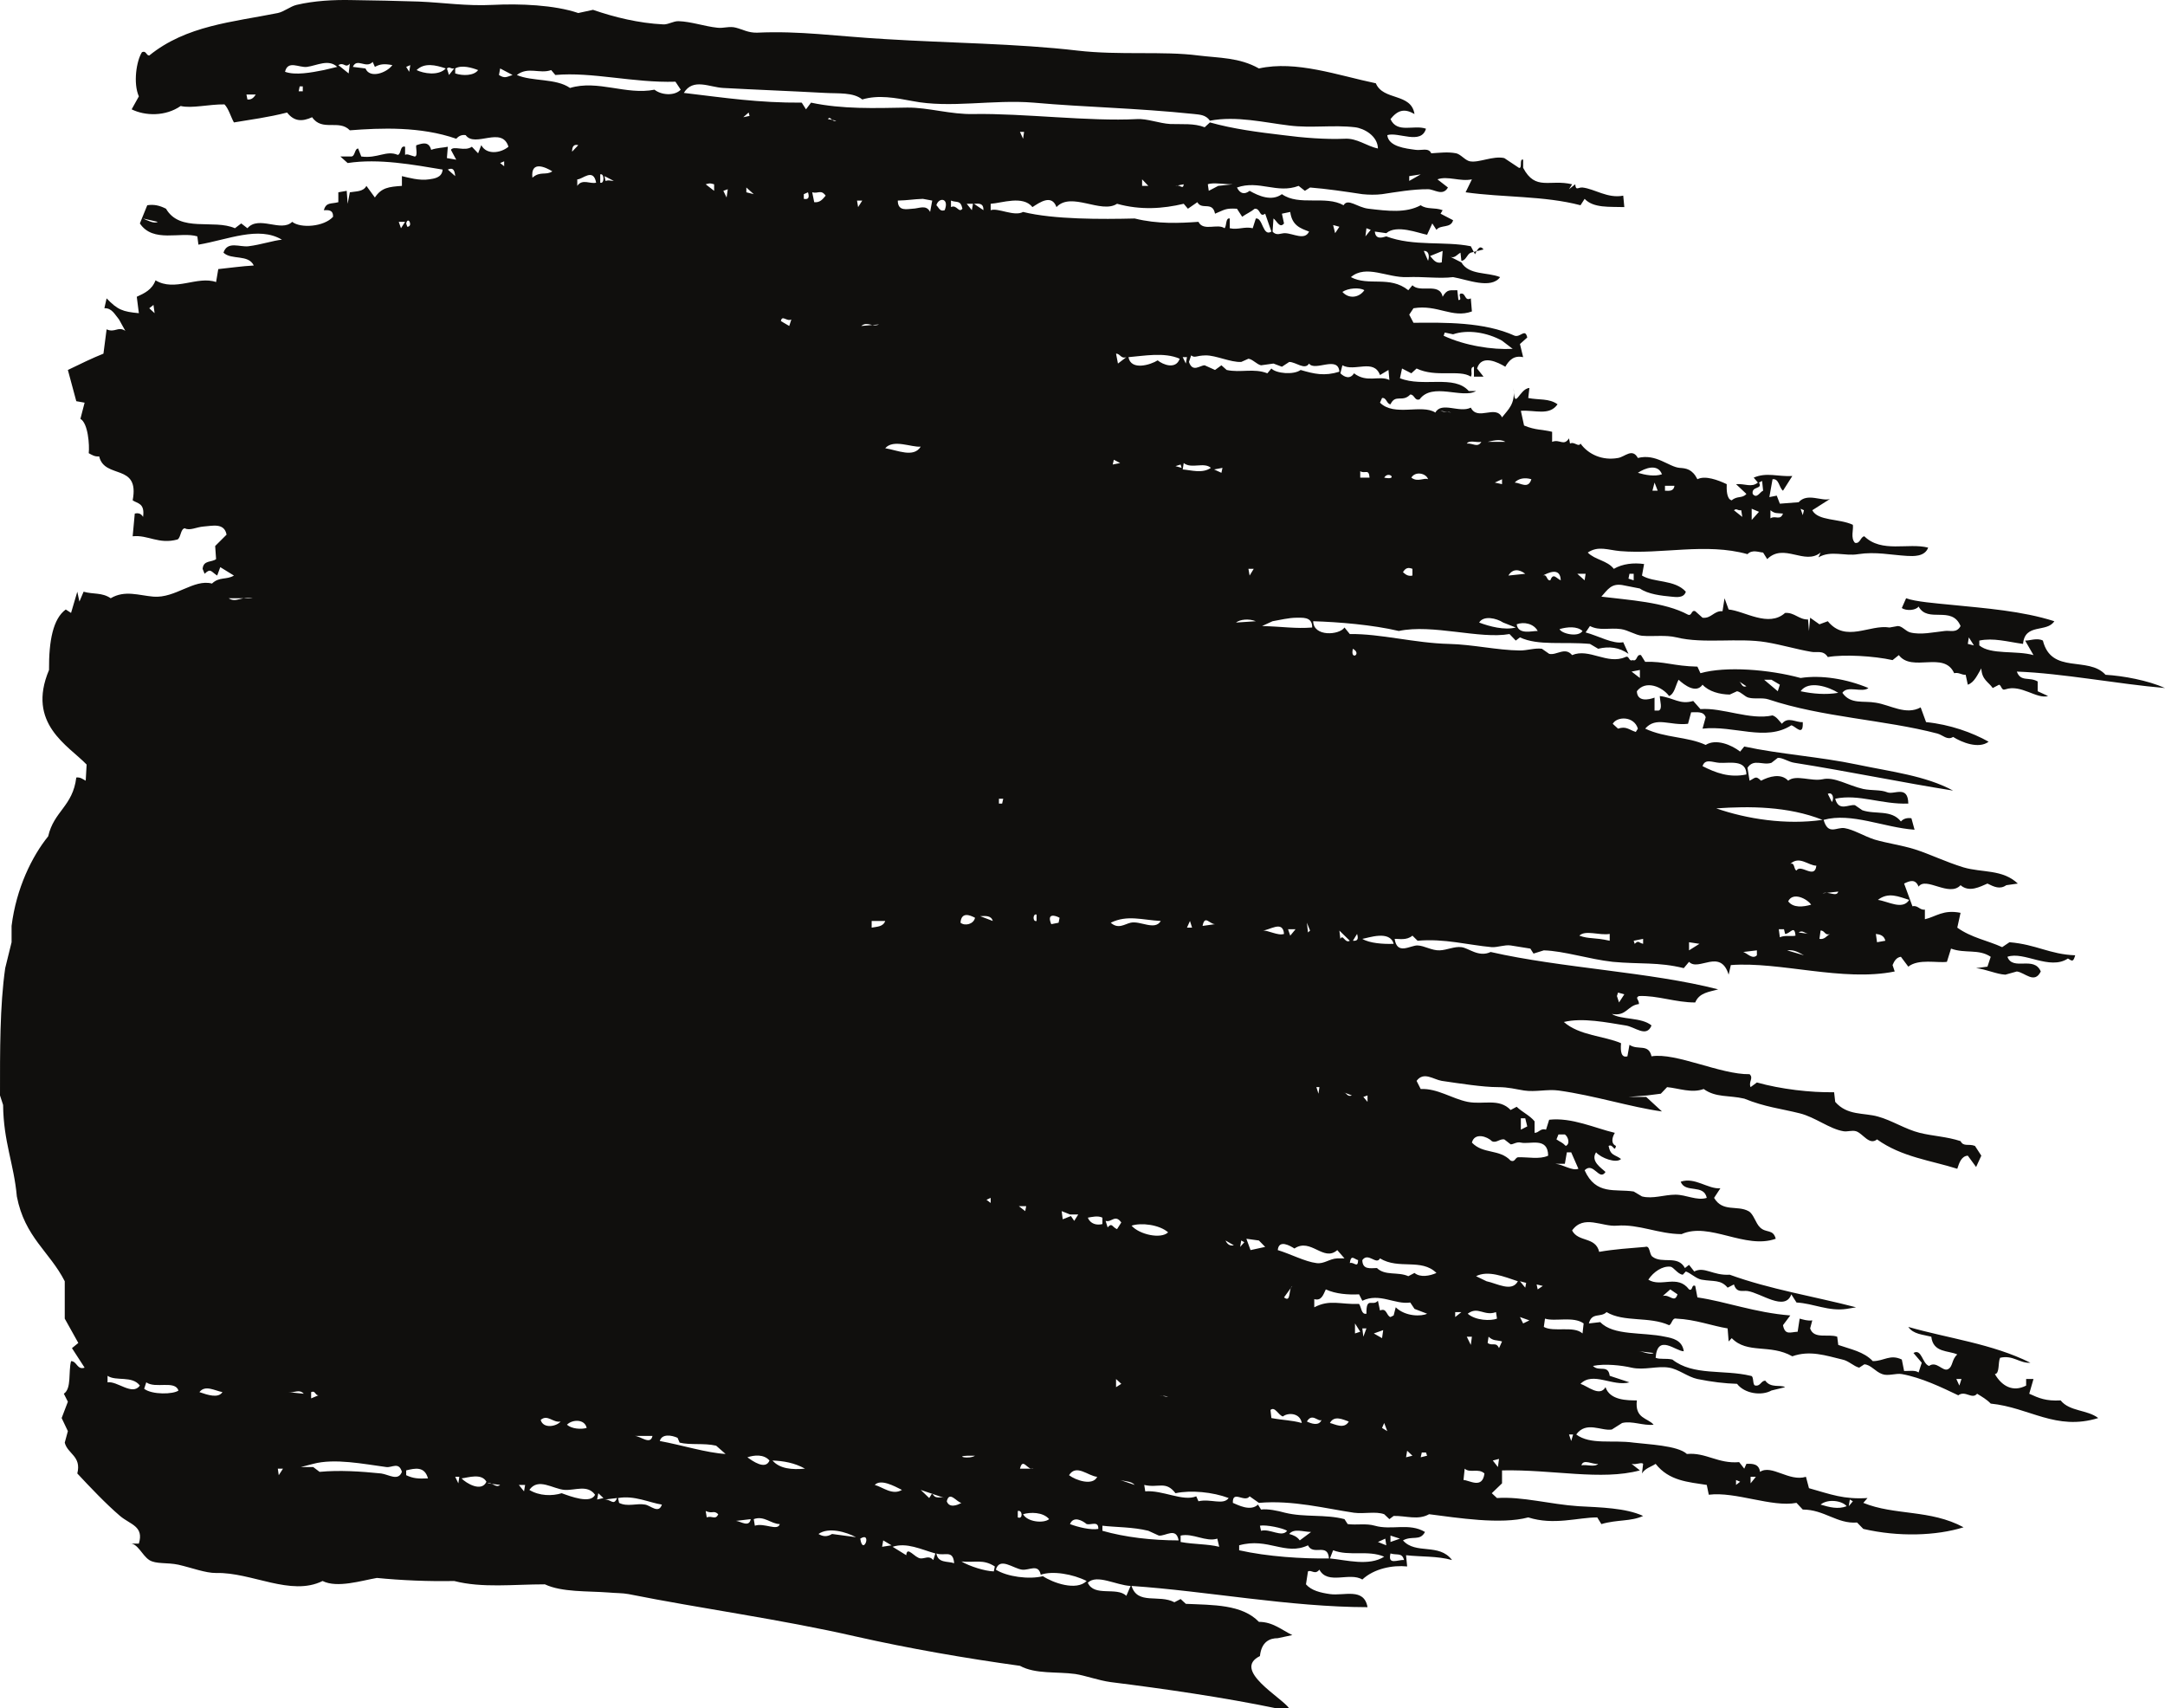 <svg viewBox="0 0 109 86" fill="none" xmlns="http://www.w3.org/2000/svg" preserveAspectRatio="none">
    <path fill-rule="evenodd" clip-rule="evenodd" d="M98.647 69.749L98.495 69.418H98.753L98.647 69.749ZM83.718 65.236L84.092 64.907L84.456 65.156C84.308 65.625 84.066 65.142 83.718 65.236ZM79.674 67.125C79.236 66.722 78.23 67.078 77.726 66.796L77.785 66.379C78.292 66.541 79.216 66.246 79.731 66.621L79.674 67.125ZM79.104 72.539L78.994 72.21H79.201L79.104 72.539ZM77.418 64.907L77.363 64.658L77.675 64.732L77.418 64.907ZM77 66.467L76.685 66.621L76.524 66.299L77 66.467ZM76.837 64.578L76.791 64.82L76.524 64.497L76.837 64.578ZM76.055 58.425C75.49 57.825 74.673 58.114 74.105 57.517C74.237 56.993 74.88 57.208 75.106 57.443C75.322 57.564 75.505 57.315 75.736 57.356L76.055 57.604C76.176 57.618 76.359 57.463 76.57 57.517C77.008 57.624 77.937 57.208 77.944 58.175C77.513 58.378 76.907 58.236 76.419 58.256C76.273 58.29 76.271 58.518 76.055 58.425ZM74.842 64.497L74.314 64.242C74.924 63.932 75.723 64.267 76.419 64.497C76.121 65.061 75.362 64.604 74.842 64.497ZM75.47 67.864C75.322 67.528 75.131 67.779 74.897 67.603L74.944 67.289C75.192 67.517 75.329 67.442 75.622 67.528L75.47 67.864ZM75.415 73.85L75.157 73.521L75.47 73.44L75.415 73.85ZM73.682 74.502L73.742 73.931C74.006 74.173 74.433 73.89 74.737 74.173C74.635 74.979 73.979 74.509 73.682 74.502ZM73.264 66.299V66.05H73.576L73.264 66.299ZM71.215 64.079L70.904 64.242C70.376 64.005 69.735 64.235 69.324 63.832C68.987 63.839 68.597 63.925 68.588 63.434C68.886 63.017 69.291 63.703 69.478 63.346C70.431 63.926 71.556 63.327 72.32 64.079C71.992 64.228 71.507 64.322 71.215 64.079ZM70.27 65.808L70.165 66.218L70.006 66.299C69.795 66.239 69.826 65.814 69.478 65.97L69.374 65.479C69.103 65.789 68.78 65.236 68.795 66.131C68.533 66.185 68.547 65.814 68.425 65.639C67.472 65.673 66.957 65.397 66.169 65.808V65.397C66.532 65.5 66.621 65.175 66.75 64.907C67.25 65.142 67.891 65.182 68.425 65.156L68.588 65.479C69.456 65.061 70.233 65.686 71.001 65.567L71.215 65.888L71.849 66.131C71.575 66.272 70.763 66.286 70.27 65.808ZM71.527 73.359L71.582 73.118H71.793L71.849 73.279L71.527 73.359ZM70.79 73.359L70.845 73.029L71.111 73.279L70.79 73.359ZM69.167 67.125L69.639 66.957L69.581 67.361L69.167 67.125ZM69.845 72.042L69.581 71.881L69.689 71.632L69.845 72.042ZM68.639 67.289L68.588 66.871H68.795L68.639 67.289ZM68.219 67.125V66.621L68.483 67.038L68.219 67.125ZM66.957 71.632C67.169 71.235 67.598 71.45 67.906 71.558C67.679 71.968 67.18 71.678 66.957 71.632ZM65.797 71.558C66.064 71.099 66.367 71.597 66.535 71.478C66.407 71.8 66.02 71.665 65.797 71.558ZM64.01 71.383L63.964 70.978C64.19 70.777 64.366 71.249 64.591 71.303C64.837 71.099 65.454 71.114 65.54 71.632C64.97 71.478 64.697 71.511 64.01 71.383ZM62.96 62.929L62.751 62.358L63.382 62.446L63.697 62.768L62.96 62.929ZM62.227 31.339C62.429 31.178 62.878 31.131 63.226 31.272L62.227 31.339ZM62.438 62.768L62.491 62.446L62.647 62.532L62.438 62.768ZM63.12 28.635L62.914 28.973L62.854 28.635H63.12ZM61.758 18.624L61.494 18.389L61.172 18.624L60.651 18.389C60.411 18.389 60.047 18.771 59.86 18.22L59.97 17.89C60.166 18.038 60.217 17.896 60.703 17.89C61.216 17.884 61.954 18.246 62.491 18.22L62.854 18.058C63.07 18.085 63.272 18.342 63.488 18.389L64.115 18.301L64.54 18.461L64.908 18.22C65.245 18.22 65.692 18.65 65.907 18.301C66.195 18.718 67.371 17.878 67.433 18.711C66.68 18.946 66.169 18.825 65.482 18.624C65.126 18.886 64.241 18.799 64.01 18.55L63.807 18.792C63.12 18.522 62.46 18.778 61.758 18.624ZM61.701 62.446L62.121 62.688C61.899 62.735 61.782 62.614 61.701 62.446ZM62.387 77.79C63.838 77.381 64.712 78.329 65.852 77.79C66.114 78.335 66.852 77.643 66.907 78.45C65.584 78.471 63.823 78.362 62.387 78.039V77.79ZM64.802 77.058C64.54 77.414 63.939 76.936 63.488 77.058L63.433 76.803C63.741 76.741 64.6 76.924 64.802 77.058ZM66.008 77.118L65.439 77.542C65.306 77.354 65.115 77.274 64.908 77.219C65.141 76.924 65.61 77.112 66.008 77.118ZM67.118 78.039C67.946 78.356 68.861 78.013 69.689 78.362C68.925 78.853 67.785 78.531 66.957 78.45L67.118 78.039ZM69.744 77.454L69.795 77.79L69.374 77.622L69.744 77.454ZM59.44 77.622V77.3C60.056 77.159 60.708 77.636 61.287 77.454L61.383 77.864C60.787 77.717 60.135 77.75 59.44 77.622ZM55.502 77.058V76.803C56.158 76.882 57.038 76.864 57.815 77.058L58.343 77.3C58.682 77.34 59.217 76.857 59.339 77.542C57.987 77.542 56.629 77.381 55.502 77.058ZM56.708 80.332C56.219 79.861 55.088 80.4 54.767 79.674C55.215 79.224 56.195 79.801 56.922 79.835L56.708 80.332ZM52.508 79.344C51.808 79.519 50.696 79.371 50.137 79.015C50.333 78.362 51 78.953 51.453 79.015C51.823 79.061 52.277 78.699 52.398 79.27C52.994 79.061 54.018 79.236 54.709 79.586C54.19 80.103 53.003 79.674 52.508 79.344ZM50.034 79.103C49.58 79.089 48.819 78.847 48.404 78.603C49.107 78.671 49.49 78.471 50.086 78.854L50.034 79.103ZM47.143 78.2C47.555 78.35 47.98 77.985 48.039 78.691C47.711 78.577 47.227 78.699 47.143 78.2ZM46.989 78.531C46.769 78.288 46.597 78.456 46.355 78.45C46.047 78.429 45.664 77.79 45.627 78.288L44.94 77.864C45.646 77.629 46.375 77.999 47.093 78.2L46.989 78.531ZM44.411 77.864L44.467 77.542L44.885 77.79L44.411 77.864ZM45.411 75.001C44.927 75.29 44.447 74.859 44.042 74.75C44.335 74.435 45.01 74.799 45.411 75.001ZM43.885 46.361H44.568C44.46 46.657 44.163 46.643 43.885 46.697V46.361ZM43.311 77.454C43.445 78.362 43.927 77.065 43.311 77.454ZM41.891 77.219C41.638 77.374 41.433 77.354 41.208 77.219C41.715 76.857 42.604 77.118 43.097 77.381L41.891 77.219ZM38.004 76.803L37.949 76.472C38.464 76.278 38.831 76.721 39.26 76.721C39.155 77.092 38.475 76.642 38.004 76.803ZM37.055 76.56L37.797 76.472C37.711 76.91 37.297 76.58 37.055 76.56ZM33.218 72.539C33.324 72.163 33.81 72.243 34.112 72.378L34.217 72.621C34.763 72.754 35.43 72.632 36.055 72.774L36.531 73.192C35.556 73.132 34.378 72.754 33.218 72.539ZM35.582 76.385L35.529 76.063C35.894 76.224 35.923 76.002 36.161 76.224C36.024 76.539 35.848 76.278 35.582 76.385ZM32.48 75.74C32.058 75.66 31.593 75.868 31.168 75.653L31.118 75.41C31.934 75.263 32.703 75.646 33.324 75.74C33.163 76.224 32.758 75.786 32.48 75.74ZM30.436 75.485L31.067 75.41C30.891 75.828 30.759 75.457 30.436 75.485ZM30.063 75.485L30.123 75.167L30.38 75.41L30.063 75.485ZM29.064 9.357V9.028C29.31 9.049 29.872 8.422 30.013 9.196C29.724 9.277 29.315 8.982 29.064 9.357ZM28.28 75.167C27.8 75.317 27.155 75.31 26.651 75.001C27.098 74.361 27.835 74.959 28.436 75.001C28.982 75.027 29.579 74.724 29.958 75.243C29.749 75.72 28.721 75.329 28.28 75.167ZM26.383 75.073L26.121 74.75H26.438L26.383 75.073ZM28.225 71.558C28.014 71.813 27.347 71.934 27.221 71.478C27.569 71.174 27.847 71.639 28.225 71.558ZM26.805 8.946C26.704 8.046 27.492 8.429 27.807 8.625C27.488 8.846 27.195 8.597 26.805 8.946ZM29.537 71.881C29.264 71.961 28.784 71.934 28.544 71.719C28.802 71.45 29.44 71.417 29.537 71.881ZM28.802 7.636C28.8 7.354 28.908 7.253 29.114 7.307L28.802 7.636ZM30.22 9.196V8.778C30.436 8.704 30.436 9.277 30.22 9.196ZM30.902 9.107C30.669 9.102 30.695 9.049 30.486 9.107L30.436 8.866L30.902 9.107ZM32.85 72.283C32.749 72.767 32.243 72.283 31.952 72.283H32.85ZM27.75 3.528L27.959 3.775C29.795 3.607 31.899 4.179 34.006 4.113L34.272 4.515C33.947 4.852 33.275 4.778 32.952 4.515C31.527 4.798 30.098 4.004 28.698 4.428C27.992 3.931 26.792 4.113 26.02 3.775C26.598 3.332 27.164 3.736 27.75 3.528ZM25.181 8.207L25.383 8.12V8.368L25.181 8.207ZM24.549 74.67L25.181 74.75C24.97 74.932 24.756 74.589 24.549 74.67ZM23.237 74.421C23.576 74.381 24.241 74.146 24.49 74.589C24.247 75.129 23.475 74.67 23.237 74.421ZM23.076 74.67L22.918 74.341H23.125L23.076 74.67ZM22.546 8.536C22.764 8.442 22.885 8.489 22.918 8.866L22.546 8.536ZM25.121 3.775L25.181 3.446L25.806 3.775C25.509 3.871 25.414 3.964 25.121 3.775ZM35.954 9.277V9.606L35.529 9.277C35.738 9.217 35.738 9.217 35.954 9.277ZM36.641 9.525L36.581 9.942L36.418 9.606L36.641 9.525ZM40.892 9.68C41.189 9.767 41.327 9.518 41.569 9.849C41.422 10.023 41.285 10.211 40.993 10.178L40.892 9.68ZM40.469 10.01V9.774L40.68 9.68C40.762 9.949 40.7 10.056 40.469 10.01ZM39.315 16.163C39.377 15.832 39.604 16.202 39.841 16.081L39.736 16.41L39.315 16.163ZM40.528 73.931C39.877 73.992 39.252 73.938 38.893 73.521C39.439 73.542 39.998 73.635 40.528 73.931ZM38.741 73.521C38.538 74.018 37.883 73.542 37.629 73.359C37.968 73.246 38.453 73.192 38.741 73.521ZM37.422 5.901L37.691 5.665L37.737 5.835L37.422 5.901ZM37.576 9.439L37.949 9.774L37.576 9.68V9.439ZM41.684 5.995C41.805 5.8 41.875 6.17 42.102 6.075L41.684 5.995ZM43.203 10.425L43.148 10.097H43.412L43.203 10.425ZM44.255 16.331C43.932 16.492 43.674 16.155 43.359 16.41L44.255 16.331ZM36.418 4.428C38.004 4.515 39.798 4.582 41.528 4.677C42.219 4.717 42.956 4.636 43.412 5.007C44.224 4.764 45.078 4.925 45.939 5.087C47.832 5.463 49.983 4.999 52.035 5.167C54.714 5.404 57.144 5.431 60.127 5.74C60.384 5.774 60.701 5.767 60.915 6.075C62.253 5.821 63.662 6.17 64.908 6.318C66.008 6.459 67.144 6.278 68.219 6.406C68.668 6.459 69.361 6.835 69.374 7.475C68.791 7.354 68.326 6.943 67.69 6.984C66.755 7.025 65.61 6.937 64.591 6.802C63.336 6.654 62.09 6.492 60.915 6.163L60.651 6.406C60.111 6.197 59.532 6.264 58.92 6.243C58.359 6.21 57.743 5.961 57.234 5.995C54.857 6.122 51.515 5.7 49.036 5.74C47.878 5.774 46.734 5.404 45.673 5.416C44.042 5.443 42.421 5.504 40.832 5.167L40.579 5.504L40.365 5.167C38.191 5.181 36.515 4.925 34.428 4.677C34.893 3.911 35.723 4.395 36.418 4.428ZM60.809 9.277C61.056 9.169 61.733 9.29 62.07 9.277L61.333 9.357L60.857 9.606L60.809 9.277ZM59.182 9.357L59.596 9.277C59.565 9.579 59.394 9.257 59.182 9.357ZM57.501 9.357V9.028L57.815 9.357H57.501ZM51.352 6.64H51.559L51.508 6.984L51.352 6.64ZM49.349 46.119C49.622 46.106 49.904 46.079 49.983 46.361L49.349 46.119ZM49.666 60.396L49.877 60.3V60.556L49.666 60.396ZM49.036 10.258C49.279 10.245 49.519 10.211 49.514 10.581L49.036 10.258ZM48.671 10.258H48.986L48.929 10.581L48.671 10.258ZM48.358 46.449C48.398 45.89 48.827 46.059 49.089 46.2C49.021 46.522 48.585 46.631 48.358 46.449ZM48.404 75.653C48.187 75.781 47.788 75.921 47.667 75.572C47.799 75.021 48.171 75.625 48.404 75.653ZM47.878 10.425V10.097C48.176 10.218 48.358 10.05 48.455 10.507C48.264 10.743 48.171 10.278 47.878 10.425ZM47.143 10.332C47.258 9.922 47.808 9.956 47.562 10.581C47.315 10.669 47.269 10.446 47.143 10.332ZM46.782 75.41L46.934 75.167C47.093 75.504 47.313 75.31 47.562 75.41L46.355 75.001L46.782 75.41ZM45.2 10.097C45.743 10.083 45.955 10.029 46.461 10.01L46.934 10.097L46.828 10.669C46.628 10.278 46.274 10.5 45.939 10.507C45.704 10.513 45.2 10.669 45.2 10.097ZM44.568 22.564C44.975 22.086 45.9 22.531 46.355 22.483C46.001 23.061 45.193 22.664 44.568 22.564ZM48.722 73.279H49.089C48.783 73.474 48.039 73.299 48.722 73.279ZM50.293 40.451V40.207H50.509L50.454 40.451H50.293ZM52.187 46.361C51.98 46.422 51.993 45.971 52.187 46.039V46.361ZM52.82 76.472C52.539 76.7 51.72 76.615 51.508 76.224C51.856 76.117 52.508 76.103 52.82 76.472ZM51.297 60.718H51.665L51.616 60.967L51.297 60.718ZM51.242 76.385V76.063C51.484 75.989 51.513 76.499 51.242 76.385ZM51.352 73.931C51.5 73.333 51.727 74.039 52.035 73.931H51.352ZM54.767 61.296C54.962 61.263 55.279 61.182 55.502 61.296V61.618C55.209 61.692 54.896 61.611 54.767 61.296ZM54.709 76.721C54.923 76.782 55.315 76.539 55.295 76.964C54.923 77.032 54.271 76.876 53.87 76.721C54.042 76.298 54.491 76.539 54.709 76.721ZM55.24 74.341C55.022 74.811 54.163 74.522 53.822 74.26C54.19 73.675 54.786 74.307 55.24 74.341ZM53.503 61.377L53.452 60.967L53.87 61.135H54.286L54.084 61.457L53.917 61.215L53.503 61.377ZM52.928 46.522C52.686 45.958 53.116 46.072 53.346 46.2L53.296 46.449L52.928 46.522ZM59.702 18.301L59.545 17.979H59.759L59.702 18.301ZM59.545 23.632L59.596 23.31C59.986 23.619 60.617 23.242 60.965 23.552C60.529 23.849 59.986 23.666 59.545 23.632ZM61.172 46.522L60.545 46.61C60.657 46.032 60.888 46.516 61.172 46.522ZM61.494 23.801L61.126 23.632L61.547 23.552L61.494 23.801ZM59.759 46.697L59.911 46.361L60.017 46.697H59.759ZM59.182 75.167C59.955 75.001 61.064 75.108 61.859 75.41C61.586 75.786 60.954 75.431 60.338 75.572L60.228 75.324C59.552 75.599 58.535 75 57.659 75.073L57.608 74.75C58.328 74.921 58.687 74.522 59.182 75.167ZM58.81 70.327L58.39 70.239C58.617 70.307 58.603 70.225 58.81 70.327ZM57.128 74.75L56.395 74.502C56.644 74.577 56.961 74.556 57.128 74.75ZM56.189 69.418L56.453 69.661L56.189 69.829V69.418ZM56.453 61.538L56.239 61.874C55.992 61.773 55.992 61.524 55.766 61.786L55.663 61.457C55.957 61.557 56.142 61.101 56.453 61.538ZM58.284 18.14C57.925 18.368 56.937 18.671 56.814 17.979C57.586 17.917 58.617 17.715 59.394 18.058C59.202 18.617 58.55 18.36 58.284 18.14ZM59.182 23.464L59.44 23.384L59.49 23.552L59.182 23.464ZM58.441 46.361C58.143 46.865 57.41 46.335 56.922 46.449C56.624 46.516 56.301 46.792 55.922 46.449C56.754 46.039 57.52 46.314 58.441 46.361ZM56.189 17.803C56.395 17.796 56.435 18.078 56.708 17.979L56.285 18.301L56.189 17.803ZM56.395 23.31L56.021 23.384L56.078 23.142L56.395 23.31ZM56.97 61.699C57.45 61.538 58.37 61.645 58.81 62.035C58.452 62.386 57.364 62.149 56.97 61.699ZM62.539 10.911C62.746 10.764 62.975 10.669 63.171 10.507C63.475 10.486 63.398 10.972 63.697 10.757L64.01 11.657C63.569 11.939 63.581 10.937 63.226 10.999L63.07 11.489C62.667 11.389 62.332 11.583 61.914 11.489V10.999C61.692 10.951 61.769 11.375 61.65 11.489C61.304 11.233 60.58 11.664 60.338 11.167C59.396 11.233 58.284 11.287 57.128 10.999C55.497 11.039 53.049 11.053 51.508 10.669C51.059 10.917 50.243 10.446 49.877 10.581V10.258C50.434 10.225 51.5 9.821 51.98 10.425C52.336 10.197 52.948 9.754 53.19 10.425C53.932 9.626 55.442 10.782 56.239 10.258C57.426 10.588 58.55 10.507 59.596 10.258L59.807 10.507L60.283 10.178C60.501 10.596 61.047 10.11 61.172 10.757C61.657 10.56 61.681 10.473 62.277 10.507L62.539 10.911ZM64.115 10.999C64.276 11.1 64.428 11.522 64.646 11.247L64.54 10.757L64.959 10.669C65.049 11.361 65.482 11.496 65.907 11.657C65.689 12.121 65.119 11.751 64.697 11.738C64.49 11.731 64.267 11.892 64.069 11.657L64.115 10.999ZM67.433 11.415L67.219 11.738L67.118 11.328L67.433 11.415ZM67.585 18.389C68.199 18.731 69.167 18.038 69.478 18.879L69.905 18.624L69.951 19.128C69.431 18.879 68.824 19.296 68.17 18.792C67.983 19.093 67.704 19.007 67.483 18.792L67.585 18.389ZM68.69 14.61C68.425 14.992 67.91 15.06 67.585 14.695C67.877 14.496 68.461 14.46 68.69 14.61ZM68.483 24.043V23.72C68.719 23.869 68.921 23.572 68.952 24.043H68.483ZM64.646 47.013C64.331 47.121 63.847 46.811 63.541 46.845C63.902 46.852 64.591 46.288 64.646 47.013ZM65.225 46.778L64.959 47.1L64.849 46.778H65.225ZM65.958 46.845L65.852 46.939L65.797 46.449L65.958 46.845ZM63.541 31.514L64.069 31.272C64.428 31.211 64.892 31.096 65.271 31.096C65.493 31.111 66.083 30.997 66.064 31.588C65.225 31.656 64.6 31.542 63.541 31.514ZM65.064 64.732C64.849 64.879 65.022 65.606 64.646 65.31L65.064 64.732ZM67.327 62.929L67.69 63.346H67.327C66.937 63.36 66.656 63.642 66.275 63.582C65.712 63.514 64.943 63.111 64.331 62.929C64.382 62.372 64.959 62.715 65.17 62.849C65.997 62.292 66.633 63.542 67.327 62.929ZM66.427 54.725L66.38 55.056L66.275 54.725H66.427ZM67.433 46.845L67.957 47.356C67.71 47.505 67.62 46.999 67.483 47.262L67.433 46.845ZM68.062 55.143L67.644 54.982C67.8 55.003 67.827 55.238 68.062 55.143ZM68.377 63.434C68.362 63.871 68.17 63.507 67.957 63.582C68.023 63.132 68.164 63.374 68.377 63.434ZM68.324 47.013C68.406 47.282 68.342 47.377 68.113 47.356L68.324 47.013ZM68.113 32.658C67.963 33.276 68.588 32.925 68.113 32.658ZM68.85 55.143V55.467L68.639 55.218L68.85 55.143ZM70.165 47.511C69.663 47.532 68.952 47.485 68.588 47.262C68.89 47.214 69.977 46.811 70.165 47.511ZM73.894 66.131C74.415 65.735 74.717 66.272 75.318 66.05L75.368 66.379C75.056 66.5 74.292 66.481 73.894 66.131ZM73.847 67.289H74.105L74.05 67.703L73.847 67.289ZM76.57 56.294H76.791L76.892 56.703L76.57 56.865V56.294ZM78.785 58.585L78.886 58.007H79.104L79.467 58.835C79.15 58.956 78.701 58.62 78.312 58.585H78.785ZM78.463 57.107H78.785C78.952 57.221 79.065 57.584 78.831 57.685C78.628 57.483 78.596 57.517 78.362 57.356L78.463 57.107ZM83.254 68.108C83.097 68.215 82.743 68.047 82.516 68.021L83.254 68.108ZM80.462 73.689C80.29 73.871 79.888 73.71 79.619 73.763C79.714 73.414 80.189 73.736 80.462 73.689ZM87.403 74.502L87.61 74.589L87.403 74.75V74.502ZM88.136 74.341H88.403L88.136 74.67V74.341ZM92.972 75.821C92.543 75.989 92.109 75.874 91.66 75.74C92.028 75.431 92.754 75.545 92.972 75.821ZM93.133 75.485L93.285 75.572L93.078 75.821L93.133 75.485ZM70.006 78.2C70.341 78.303 70.587 78.14 70.688 78.531C70.371 78.503 69.856 78.812 70.006 78.2ZM70.006 77.3L70.482 77.454L70.006 77.622V77.3ZM20.45 74.26V74.018C20.89 73.911 21.375 73.796 21.547 74.421C21.051 74.442 20.809 74.428 20.45 74.26ZM20.188 11.489L20.076 11.167H20.395L20.188 11.489ZM19.189 74.173C18.134 74.065 17.078 73.999 16.089 74.092L15.77 73.85H15.145L15.77 73.689C16.847 73.4 18.3 73.696 19.451 73.85C19.733 73.89 20.083 73.568 20.235 74.092C20.047 74.577 19.581 74.227 19.189 74.173ZM14.509 70.078C14.857 70.125 15.059 69.91 15.295 70.159L14.509 70.078ZM14.034 74.26L13.987 73.931H14.247L14.034 74.26ZM15.665 70.078C15.883 69.978 15.863 70.246 16.032 70.239L15.665 70.393V70.078ZM20.505 11.415L20.45 11.247C20.552 10.842 20.809 11.415 20.505 11.415ZM11.511 30.115C11.887 30.364 12.165 30.001 12.722 30.115H11.511ZM10.04 70.078C10.329 69.7 10.809 70.004 11.2 70.078C10.989 70.4 10.465 70.225 10.04 70.078ZM7.258 69.91L7.364 69.586C7.83 69.917 8.803 69.467 8.986 69.997C8.733 70.192 7.656 70.219 7.258 69.91ZM5.415 69.586V69.257C5.844 69.547 6.652 69.232 7.042 69.749C6.663 70.279 5.906 69.506 5.415 69.586ZM7.515 15.517L7.727 15.349L7.784 15.765L7.515 15.517ZM7.203 10.999L7.94 11.167C7.773 11.281 7.41 11.093 7.203 10.999ZM22.918 3.696V3.446C23.246 3.252 23.776 3.414 24.071 3.528C23.869 3.81 23.312 3.83 22.918 3.696ZM22.605 3.775L22.5 3.446C22.66 3.332 22.651 3.474 22.867 3.446L22.605 3.775ZM20.974 3.528C21.368 3.143 21.925 3.271 22.445 3.446C22.07 3.837 21.313 3.696 20.974 3.528ZM20.602 3.614L20.45 3.367L20.657 3.278L20.602 3.614ZM18.401 3.446L17.765 3.367C17.972 2.888 18.427 3.481 18.764 3.117L18.874 3.367C19.143 3.217 19.361 3.204 19.755 3.278C19.462 3.675 18.616 3.971 18.401 3.446ZM17.553 3.696L17.034 3.278C17.335 3.103 17.377 3.461 17.613 3.204L17.553 3.696ZM16.301 3.528C15.665 3.654 14.872 3.803 14.35 3.614C14.493 3.009 15.059 3.42 15.458 3.367C15.962 3.298 16.543 2.956 16.977 3.367L16.301 3.528ZM15.244 4.596H15.037L15.088 4.347H15.244V4.596ZM12.457 5.007L12.407 4.757H12.878C12.781 4.906 12.666 5.033 12.457 5.007ZM70.95 8.866L71.527 8.778L70.95 9.107V8.866ZM68.795 11.489L69.011 11.57L68.745 11.899L68.795 11.489ZM71.899 13.129L71.683 12.631C71.921 12.611 71.985 12.867 71.899 13.129ZM72.632 12.631L72.586 13.21C72.278 13.285 72.157 13.056 72.001 12.888L72.632 12.631ZM72.738 16.74L73.158 16.828C73.885 16.578 74.862 16.728 75.622 17.15L76.157 17.561C75.131 17.614 73.768 17.406 72.683 16.902L72.738 16.74ZM69.689 24.043C70.407 24.198 69.925 23.666 69.689 24.043ZM71.111 28.635V28.973C70.884 29.025 70.759 28.911 70.634 28.803C70.763 28.589 70.891 28.549 71.111 28.635ZM71.899 24.124C71.699 24.029 71.371 24.292 71.056 24.043C71.263 23.699 71.809 23.828 71.899 24.124ZM73.055 20.768L72.527 20.681C72.758 20.782 72.883 20.695 73.055 20.768ZM74.58 22.242C74.398 22.557 74.142 22.296 73.847 22.329C73.986 22.133 74.349 22.296 74.58 22.242ZM75.787 22.242H74.897C75.085 22.208 75.505 22.067 75.787 22.242ZM76.791 28.884L75.943 28.973C76.157 28.609 76.498 28.656 76.791 28.884ZM77.099 24.124C76.942 24.642 76.559 24.306 76.262 24.292C76.443 24.083 76.771 24.024 77.099 24.124ZM76.359 31.427C76.722 31.286 77.222 31.393 77.418 31.763C77.156 31.749 76.438 31.978 76.359 31.427ZM78.578 29.213C78.343 29.107 78.206 28.817 78.05 29.213C77.851 29.242 77.909 28.879 77.675 28.973C77.918 28.85 78.558 28.514 78.578 29.213ZM79.674 31.763C79.467 32.099 78.604 31.897 78.518 31.668C78.917 31.554 79.397 31.514 79.674 31.763ZM79.83 28.884L79.78 29.213L79.412 28.884H79.83ZM75.258 24.292L75.622 24.124V24.372L75.258 24.292ZM74.47 31.339C74.69 30.969 75.338 31.117 75.681 31.339L76.313 31.588C75.747 31.736 74.99 31.535 74.47 31.339ZM83.674 23.875C83.293 24.002 82.835 23.91 82.461 23.801C82.816 23.565 83.46 23.317 83.674 23.875ZM83.826 24.453H84.303C84.268 24.729 84.05 24.715 83.826 24.702V24.453ZM83.194 24.702L83.3 24.292L83.46 24.702H83.194ZM87.665 25.685L87.718 26.021L87.297 25.685C87.458 25.571 87.445 25.711 87.665 25.685ZM88.191 25.61L88.559 25.764L88.191 26.175V25.61ZM88.559 24.292L88.717 24.211L88.766 24.702C88.605 24.756 88.453 25.132 88.242 24.863C88.167 24.453 88.766 24.649 88.559 24.292ZM89.135 25.685C89.373 25.872 89.453 25.818 89.767 25.853C89.624 26.229 89.373 25.926 89.135 26.094V25.685ZM90.654 25.61L90.822 25.685L90.762 25.933L90.654 25.61ZM82.038 28.884H82.25V29.213L81.988 29.128L82.038 28.884ZM99.123 32.085L99.38 32.489L99.072 32.414L99.123 32.085ZM81.043 47.013V47.356C80.236 47.175 80.028 47.282 79.513 47.1C79.826 46.798 80.513 47.1 81.043 47.013ZM82.461 36.679L82.356 36.846C82.001 36.732 81.882 36.543 81.462 36.679L81.195 36.435C81.418 36.046 82.274 36.046 82.461 36.679ZM82.562 33.726V34.129L82.144 33.807L82.562 33.726ZM82.725 47.262V47.511C82.466 47.45 82.518 47.317 82.3 47.511L82.25 47.356L82.725 47.262ZM87.925 34.546C87.698 34.635 87.682 34.378 87.561 34.304L87.925 34.546ZM89.186 34.217L89.609 34.467L89.505 34.796L88.818 34.217H89.186ZM92.55 34.876C91.918 34.984 91.255 34.924 90.654 34.796C91.055 34.224 92.085 34.581 92.55 34.876ZM85.037 47.431L85.56 47.511L85.037 47.84V47.431ZM86.56 38.399C87.06 38.432 87.923 38.21 87.925 38.985C87.079 39.167 86.379 38.904 85.717 38.567C85.845 38.17 86.216 38.378 86.56 38.399ZM91.759 41.271C89.932 41.539 87.929 41.224 86.408 40.693C88.061 40.578 90.009 40.579 91.759 41.271ZM92.55 44.882C92.468 45.178 92.059 44.849 91.759 44.968L92.55 44.882ZM91.603 47.262L91.66 46.845C91.871 46.825 91.871 47.121 92.133 47.013C91.962 47.108 91.863 47.309 91.603 47.262ZM90.448 43.82C90.298 43.778 90.373 43.389 90.135 43.489C90.59 43.06 91.037 43.57 91.447 43.578C91.368 44.29 90.665 43.464 90.448 43.82ZM90.029 45.372C90.26 44.882 90.978 45.238 91.185 45.541C90.786 45.656 90.282 45.714 90.029 45.372ZM90.555 46.939C90.762 46.798 90.868 47 91.075 47.013L90.555 46.939ZM89.974 47.84C90.337 47.794 90.568 47.955 90.822 48.089L89.974 47.84ZM89.556 46.778H89.818L89.873 47.013C90.126 47.013 90.349 46.529 90.397 47.1C90.201 47.154 89.882 47.061 89.609 47.181L89.556 46.778ZM88.453 48.089C88.233 48.311 87.969 47.989 87.768 47.922L88.453 47.84V48.089ZM92.231 40.376L92.023 39.961C92.255 39.852 92.36 40.167 92.231 40.376ZM94.921 47.356L94.502 47.431L94.443 47.013C94.654 47.04 94.854 47.087 94.921 47.356ZM96.122 45.3C95.786 45.829 95.061 45.372 94.546 45.3C95.079 44.882 95.607 45.143 96.122 45.3ZM81.462 49.965L81.779 50.053L81.512 50.463L81.407 50.14L81.462 49.965ZM102.165 70.159L102.379 69.418H102.009V69.749C101.337 70.099 100.778 69.767 100.435 69.17C100.686 69.149 100.584 68.585 100.697 68.35C101.348 68.196 101.681 68.639 102.222 68.599C100.287 67.636 98.082 67.374 96.076 66.796C96.329 67.167 96.814 67.179 97.234 67.289C97.329 68.108 98.097 67.974 98.542 68.182C98.242 68.45 98.339 68.793 98.066 68.928C97.804 69.049 97.496 68.492 97.122 68.76C96.778 68.653 96.75 67.864 96.336 68.108L96.754 68.599L96.594 69.089C96.42 68.961 96.122 69.021 95.865 69.015L95.75 68.438C95.158 68.154 94.854 68.518 94.289 68.518C93.831 68.034 93.164 67.92 92.55 67.703L92.497 67.289C92.059 67.125 91.321 67.435 91.134 66.871L91.242 66.467C90.989 66.5 90.802 66.427 90.606 66.379L90.505 67.038C90.13 67.059 89.869 67.227 89.767 66.709L90.135 66.218C88.347 66.078 86.894 65.518 85.459 65.31L85.349 64.732C85.142 64.632 85.243 65.014 85.037 64.907C84.451 64.135 83.628 64.82 82.987 64.417C83.254 64.013 83.703 63.723 84.092 63.764C84.257 63.77 84.456 64.14 84.722 64.168L84.876 64.005C85.118 64.085 85.395 64.369 85.668 64.417C86.287 64.524 86.63 64.403 86.98 64.82L87.297 64.658C87.438 65.102 87.733 64.954 87.98 64.988C88.662 65.088 89.873 66.037 90.186 65.156L90.448 65.567C91.312 65.614 92.059 66.024 92.972 65.888L93.446 65.808C91.321 65.256 89.12 64.907 87.086 64.168C86.236 64.22 85.818 63.736 85.299 64.005L85.037 63.671L84.83 63.832C84.471 63.158 83.689 63.642 83.194 63.26C83.023 63.138 83.088 62.681 82.829 62.768C82.032 62.836 81.275 62.883 80.513 63.017C80.33 62.238 79.463 62.547 79.15 61.941C79.731 61.121 80.665 61.768 81.407 61.699C82.516 61.611 83.507 62.124 84.662 62.124C86.067 61.497 87.863 62.91 89.402 62.358C89.268 61.853 88.924 62.089 88.611 61.786C88.383 61.571 88.292 61.107 88.03 60.967C87.465 60.657 86.732 61.034 86.298 60.3L86.615 59.817C85.99 59.87 85.334 59.239 84.616 59.486C84.845 60.085 85.778 59.581 85.93 60.3C85.424 60.456 84.896 60.139 84.354 60.139C83.784 60.139 83.21 60.367 82.668 60.227L82.25 59.979C81.31 59.836 80.35 60.179 79.78 58.91C80.229 58.458 80.513 59.481 80.832 58.996C80.634 58.801 80.06 58.458 80.356 58.007C80.608 58.296 81.371 58.579 81.614 58.343C81.301 58.103 81.088 58.197 80.986 57.685C81.215 57.557 81.279 58.048 81.36 57.685C81.088 57.564 81.164 57.254 81.301 57.026C80.302 56.791 79.135 56.239 77.995 56.367L77.838 56.865C77.55 56.778 77.488 57.026 77.261 57.026V56.447C77.008 56.138 76.645 55.99 76.359 55.714L76.055 55.876C75.47 55.264 74.69 55.621 73.894 55.467C73.092 55.304 72.37 54.781 71.527 54.82L71.32 54.41C71.679 53.926 72.157 54.336 72.586 54.41C73.51 54.545 74.657 54.725 75.415 54.725C75.958 54.725 76.297 54.828 76.731 54.895C77.297 54.982 77.907 54.82 78.463 54.895C80.302 55.15 82.072 55.728 83.674 55.95L82.879 55.218H81.988L82.932 55.143L83.617 55.056L83.932 54.725C84.517 54.781 85.173 55.043 85.774 54.82C86.388 55.264 87.051 55.124 87.817 55.304C88.858 55.728 89.675 55.809 90.606 56.043C91.398 56.239 92.109 56.832 92.816 56.946C93.019 56.979 93.241 56.885 93.446 56.946C93.789 57.053 94.113 57.678 94.502 57.356C95.733 58.244 97.223 58.417 98.542 58.835C98.647 58.506 98.762 58.197 99.072 58.175L99.49 58.746L99.752 58.175L99.433 57.685C99.107 57.557 98.863 57.745 98.707 57.443C98.011 57.214 97.329 57.194 96.649 57.026C95.935 56.85 95.24 56.393 94.546 56.206C93.831 56.003 93.007 56.171 92.396 55.467L92.341 54.982C91.15 55.003 89.659 54.828 88.453 54.491L88.136 54.725C88.02 54.45 88.301 54.275 88.085 54.074C86.63 54.1 84.374 52.971 83.148 53.174C82.996 52.514 82.466 52.891 82.038 52.595L81.935 53.174C81.633 53.261 81.574 52.95 81.614 52.514C80.766 52.144 79.522 52.138 78.734 51.446C79.67 51.217 80.911 51.472 81.836 51.62C82.309 51.681 82.895 52.258 83.148 51.62C82.644 51.197 81.614 51.344 81.149 51.041C81.9 51.176 81.926 50.611 82.516 50.543C82.523 50.308 82.3 50.242 82.516 50.14C83.43 50.1 84.381 50.47 85.349 50.463C85.552 49.965 86.06 49.932 86.505 49.804C83.082 48.923 78.609 48.735 75.049 47.922C74.444 48.211 73.933 47.714 73.576 47.679C73.227 47.632 72.848 47.828 72.476 47.84C72.091 47.854 71.712 47.606 71.371 47.593C71.012 47.579 70.334 48.103 70.217 47.262C70.415 47.25 70.81 47.356 71.111 47.1L71.371 47.356C72.714 47.235 73.916 47.572 75.106 47.679C75.415 47.693 75.747 47.551 76.055 47.593L77.048 47.752L77.207 48.003L77.726 47.84C78.736 47.868 79.998 48.285 81.195 48.418C82.582 48.546 83.48 48.418 84.772 48.735L85.037 48.418C85.516 48.923 86.617 47.714 87.031 49.064L87.141 48.581C89.604 48.392 92.785 49.435 95.392 48.903L95.284 48.581C95.372 48.365 95.491 48.19 95.704 48.164L96.076 48.66C96.591 48.25 97.536 48.486 98.02 48.418L98.227 47.752C98.944 48.015 99.611 47.752 100.226 48.164L100.061 48.66L99.49 48.735C99.99 48.788 100.52 49.043 100.963 49.064L101.54 48.903C101.945 48.95 102.427 49.556 102.746 48.903C102.403 48.096 101.337 48.896 101.066 48.164C101.894 47.868 103.195 48.863 104.113 48.25C104.342 48.399 104.382 48.418 104.479 48.089C103.195 48.042 102.535 47.546 101.17 47.431L100.802 47.679C100.071 47.343 99.257 47.208 98.542 46.697L98.707 45.951C97.833 45.776 97.485 46.139 96.911 46.274V45.789C96.646 45.829 96.567 45.555 96.285 45.622L95.865 44.478C96.162 44.331 96.435 44.236 96.594 44.633C96.961 44.108 98.141 45.178 98.707 44.56C99.147 44.942 99.693 44.633 100.061 44.478C100.389 44.639 100.686 44.788 101.009 44.56L101.591 44.478C100.809 43.746 99.803 43.94 98.859 43.664C97.921 43.375 97.157 42.992 96.391 42.75C95.717 42.542 95.037 42.454 94.392 42.267C93.859 42.099 93.325 41.761 92.871 41.688C92.468 41.62 92.043 42.071 91.812 41.271C93.221 40.888 94.83 41.654 96.391 41.768L96.233 41.19C95.997 41.157 95.825 41.217 95.704 41.352C95.224 40.74 94.416 41.015 93.76 40.786L93.391 40.532C93.069 40.478 92.574 40.874 92.396 40.207C93.582 39.953 94.74 40.504 96.076 40.451C96.061 39.502 95.365 40.02 95.022 39.885C94.685 39.745 94.249 39.804 93.811 39.717C93.038 39.542 92.356 39.086 91.759 39.227C91.185 39.347 90.416 38.978 90.029 39.3C89.666 38.904 89.058 39.092 88.662 39.3C88.389 39.032 88.383 39.153 88.085 39.3L87.98 38.649C88.301 38.17 88.737 38.546 89.186 38.399L89.505 38.15C89.745 38.132 90.053 38.36 90.346 38.399C93.069 38.83 95.783 39.395 98.332 39.798C96.937 39.045 95.22 38.85 93.496 38.487C91.599 38.089 89.609 37.968 87.817 37.579L87.61 37.835C87.187 37.499 86.391 37.169 85.875 37.499C84.96 37.075 83.846 37.156 82.829 36.679C83.381 36.046 84.073 36.543 84.986 36.435L85.142 35.857C85.439 35.857 85.774 35.797 85.875 36.106L85.717 36.679C87.313 36.503 88.889 37.343 90.186 36.511C90.397 36.55 90.802 37.115 90.762 36.35C90.423 36.382 90.02 36.046 89.712 36.435C89.565 36.281 89.453 36.086 89.241 36.013C88.121 36.267 86.723 35.609 85.611 35.696L85.248 35.286C84.568 35.488 84.275 35.125 83.566 35.038C83.566 35.279 83.718 35.696 83.507 35.77H83.3V35.118C83.007 35.226 82.43 35.347 82.41 34.796C82.846 34.217 83.689 34.566 84.033 35.038C84.308 34.928 84.361 34.493 84.51 34.217C84.81 34.493 85.395 34.928 85.717 34.467C86.029 34.81 86.58 34.957 87.086 34.964L87.454 34.796C87.665 34.836 87.843 35.071 88.03 35.118C88.367 35.206 88.717 35.104 89.034 35.206C91.746 36.113 94.881 36.228 97.547 36.928C97.813 37.001 98.042 37.283 98.332 37.096C98.753 37.364 99.62 37.72 100.12 37.337C99.294 36.874 98.178 36.471 96.97 36.35L96.699 35.609C95.955 36.018 95.178 35.488 94.443 35.374C93.811 35.26 93.175 35.475 92.757 34.876C93.007 34.485 93.754 34.89 94.069 34.635C92.972 34.177 91.707 33.968 90.654 34.129C89.076 33.699 86.89 33.525 85.611 33.888L85.459 33.558C84.268 33.532 83.775 33.282 82.829 33.317L82.618 32.978C82.371 32.913 82.45 33.317 82.199 33.229C81.988 33.317 82.038 32.979 81.836 33.075C80.916 33.478 80.013 32.61 79.15 32.978C78.792 32.543 78.362 33.007 77.995 32.913L77.629 32.658C77.27 32.61 76.903 32.745 76.524 32.745C75.379 32.732 74.151 32.442 72.945 32.414C71.223 32.374 69.517 31.897 67.957 31.917L67.69 31.588C67.437 31.971 66.129 32.072 66.114 31.272C67.395 31.311 69.112 31.452 70.424 31.763C72.121 31.4 74.501 32.186 75.998 31.917L76.313 32.246L76.524 32.085C77.444 32.517 78.695 32.293 80.048 32.414L80.462 32.658C81.023 32.522 81.523 32.59 81.988 32.913L81.724 32.329C81.211 32.435 80.478 32.011 79.83 31.836L80.048 31.514C80.542 31.77 81.028 31.588 81.614 31.668C81.972 31.722 82.325 31.964 82.668 32.004C83.245 32.052 83.846 31.951 84.405 32.085C85.763 32.421 87.52 32.092 88.924 32.329C89.712 32.461 90.448 32.685 91.185 32.811C91.462 32.872 91.79 32.705 92.023 33.075C92.84 32.932 94.346 33.02 95.284 33.229L95.599 32.978C96.268 33.86 97.879 32.751 98.385 33.888C98.632 33.834 98.749 33.981 98.964 33.968L99.072 34.467C99.4 34.357 99.556 33.968 99.752 33.646C99.778 34.224 100.12 34.331 100.327 34.635L100.646 34.467C100.776 34.506 100.758 34.781 100.963 34.701C101.756 34.432 102.535 35.206 103.114 35.038L102.59 34.796V34.304C102.156 34.056 101.738 34.345 101.54 33.807C103.82 33.888 106.658 34.438 109 34.635C108.139 34.25 106.907 34.022 106.006 33.968C105.13 33.007 103.285 33.968 102.852 32.246C102.566 32.092 102.16 32.26 101.958 32.246L102.379 32.978C101.505 32.732 100.226 32.973 99.651 32.489V32.246C100.369 32.099 101.04 32.3 101.853 32.414C101.945 31.353 103.05 31.864 103.428 31.272C101.802 30.753 99.964 30.62 98.227 30.445C97.485 30.371 96.422 30.29 95.966 30.115L95.75 30.606C95.957 30.76 96.455 30.735 96.594 30.532C97.062 31.393 98.264 30.457 98.707 31.514C98.504 31.89 98.183 31.722 97.91 31.763C97.344 31.824 96.708 31.971 96.173 31.836C95.935 31.77 95.77 31.514 95.548 31.514L95.132 31.588C94.132 31.42 92.926 32.374 92.023 31.272L91.603 31.427L91.134 31.096L91.075 31.763L91.028 31.185C90.56 31.191 90.346 30.821 89.873 30.854C89.038 31.601 87.843 30.76 87.031 30.681L86.824 30.115L86.723 30.767C86.289 30.735 86.157 31.15 85.717 31.096L85.349 30.767C85.142 30.687 85.193 31.017 84.986 30.943C83.808 30.303 81.957 30.203 80.623 30.035C80.957 29.658 81.129 29.369 81.669 29.45L82.562 29.625C82.976 29.914 83.648 29.988 84.143 30.035C84.37 30.054 84.772 30.128 84.876 29.786C84.308 29.161 83.273 29.343 82.668 28.973L82.774 28.393C82.25 28.32 81.699 28.374 81.25 28.635C80.916 28.206 80.31 28.192 79.938 27.815C80.471 27.459 80.947 27.688 81.572 27.742C83.636 27.917 85.895 27.31 87.98 27.896C88.215 27.646 88.559 27.803 88.766 27.815L88.972 28.145C89.818 27.31 90.857 28.474 91.66 27.815L91.552 28.057C92.184 27.688 92.882 28.011 93.549 27.896C94.441 27.76 95.185 27.936 96.021 27.984C96.314 27.997 96.904 28.038 97.076 27.567C96.063 27.31 94.74 27.85 93.862 26.996C93.659 27.028 93.659 27.385 93.391 27.325C93.159 27.082 93.325 26.659 93.285 26.417C92.585 26.094 91.533 26.235 91.242 25.685L92.133 25.118C91.726 25.253 90.989 24.789 90.555 25.282L89.609 25.355L89.453 24.95L89.081 25.024L89.241 24.124C89.573 24.078 89.565 24.547 89.767 24.702L90.236 23.963C89.499 24.002 88.953 23.761 88.292 24.043L88.504 24.292C88.176 24.561 87.843 24.332 87.403 24.372L87.925 24.863C87.718 25.106 87.465 24.943 87.187 25.186C86.925 25.132 86.925 24.635 86.934 24.372C86.496 24.164 85.845 23.922 85.459 24.124C85.202 23.614 84.889 23.572 84.565 23.552C84.015 23.505 83.381 22.82 82.461 23.054C82.179 22.537 81.805 23 81.462 23.054C80.678 23.196 79.971 22.879 79.573 22.329C79.472 22.531 79.26 22.207 79.045 22.329L78.994 22.067C78.721 22.483 78.538 22.087 78.144 22.242V21.737C77.671 21.615 77.312 21.664 76.731 21.42L76.57 20.681C77.277 20.628 78.003 20.95 78.417 20.352C77.995 20.043 77.469 20.143 76.942 20.035L77 19.531C76.484 19.557 76.247 20.755 76.205 19.531C76.291 20.352 75.939 20.6 75.622 21.01C75.298 20.352 74.398 21.212 74.05 20.52C73.48 20.809 72.575 20.196 72.265 20.768C71.582 20.325 70.2 20.99 69.478 20.27L69.581 20.035C69.81 20.002 69.81 20.339 70.006 20.352C70.259 19.813 70.607 20.278 71.001 19.86C71.223 19.854 71.215 20.196 71.472 20.102C72.113 19.228 73.621 20.09 74.314 19.685H73.949C73.207 18.846 71.653 19.511 70.482 19.04L70.587 18.55L71.056 18.792L71.32 18.55C72.3 19.02 73.48 18.583 74.05 18.96C74.166 18.785 73.96 18.503 74.208 18.461V18.96H74.69L74.365 18.55C74.587 17.811 75.428 18.246 75.787 18.461C75.978 18.132 76.22 17.878 76.685 17.979L76.524 17.318L76.892 16.989C76.782 16.511 76.564 16.989 76.262 16.902C74.726 16.202 72.742 16.235 71.164 16.249L70.95 15.839L71.164 15.517C72.386 15.315 73.112 16.041 74.105 15.678L74.05 15.019C73.742 15.181 73.799 14.764 73.576 14.778C73.35 14.778 73.667 15.12 73.425 15.1L73.37 14.61C73.02 14.628 72.868 14.528 72.632 14.939C72.48 14.199 71.507 14.764 71.111 14.361L70.904 14.61C69.96 13.856 68.912 14.428 68.012 13.95C68.78 13.297 69.839 13.989 70.845 13.95C71.688 13.916 72.456 14.037 73.158 13.95C73.865 14.071 75.069 14.575 75.525 13.95C74.88 13.688 73.964 13.863 73.576 13.21L72.945 12.888C73.213 13.056 73.319 12.839 73.53 12.719L73.576 13.129C73.814 13.117 73.854 12.792 74.05 12.719L74.69 12.557C74.479 12.275 74.349 12.646 74.261 12.8L74.05 12.396C72.729 12.128 71.177 12.417 69.795 11.899C69.581 11.966 69.253 12.067 69.218 11.657L69.795 11.738C70.31 11.287 71.419 11.738 71.849 11.818L72.111 11.247L72.32 11.57C72.527 11.293 73.046 11.51 73.158 11.085L72.527 10.757L72.632 10.581C72.207 10.425 71.851 10.56 71.527 10.332C70.785 10.736 69.874 10.622 68.901 10.507C68.335 10.446 67.86 9.956 67.644 10.332C66.739 9.821 65.399 10.386 64.54 9.774C64.025 10.15 63.373 9.868 62.914 9.606C62.656 9.807 62.429 9.754 62.277 9.439C63.387 9.049 64.298 9.768 65.381 9.357L65.696 9.606L65.958 9.439C66.801 9.506 67.655 9.633 68.588 9.774C68.89 9.807 69.269 9.814 69.581 9.774C70.253 9.674 71.142 9.518 71.899 9.525C72.212 9.525 72.637 9.895 72.899 9.439L72.37 9.028C72.883 8.84 73.522 9.156 74.105 9.028L73.788 9.68C75.701 9.949 77.737 9.849 79.573 10.332L79.78 10.01C80.229 10.486 81.039 10.399 81.779 10.425L81.724 9.849C80.938 10.003 80.282 9.506 79.674 9.439C79.452 9.418 79.338 9.626 79.307 9.277L78.994 9.525L79.15 9.277C78.019 9.007 77.308 9.626 76.685 8.449V8.039C76.474 7.965 76.661 8.503 76.474 8.449L75.736 7.958C75.162 7.831 74.459 8.207 74.004 8.12C73.772 8.079 73.541 7.764 73.312 7.717C72.885 7.636 72.52 7.69 72.058 7.717C71.921 7.413 71.562 7.589 71.267 7.542C70.779 7.475 69.905 7.387 69.845 6.802C70.404 6.627 71.552 7.307 71.793 6.479C71.184 6.264 70.341 6.735 70.006 5.995C70.369 5.545 70.7 5.443 71.215 5.74C71.047 4.664 69.639 5.081 69.269 4.193C67.36 3.795 65.255 3.029 63.382 3.446C62.398 2.888 61.375 2.922 60.338 2.794C58.55 2.559 56.385 2.794 54.24 2.546C51.196 2.189 47.788 2.169 44.568 1.968C42.074 1.825 40.279 1.543 38.109 1.645C37.664 1.651 37.398 1.483 37.055 1.395C36.727 1.302 36.425 1.436 36.115 1.395C35.47 1.328 34.803 1.086 34.162 1.066C33.889 1.06 33.636 1.247 33.381 1.227C32.163 1.167 30.946 0.871 29.856 0.495L29.114 0.656C27.913 0.246 26.161 0.178 24.811 0.246C23.475 0.313 22.343 0.131 21.078 0.078C19.966 0.043 18.834 0.018 17.718 0.004C16.805 -0.017 15.806 0.038 14.931 0.246C14.619 0.32 14.302 0.589 13.987 0.656C11.711 1.113 9.38 1.281 7.515 2.794C7.35 2.794 7.37 2.532 7.148 2.626C6.864 3.07 6.699 4.193 6.991 4.852L6.628 5.504C7.308 5.84 8.33 5.868 9.096 5.336C9.657 5.471 10.531 5.243 11.302 5.255C11.511 5.471 11.614 5.868 11.777 6.163C12.644 6.015 13.479 5.914 14.454 5.665C14.81 6.122 15.211 6.129 15.715 5.901C16.219 6.64 17.069 5.989 17.613 6.56C19.169 6.439 21.177 6.358 22.969 6.984C23.081 6.864 23.226 6.768 23.444 6.802C23.913 7.46 25.271 6.318 25.599 7.387C25.201 7.717 24.49 7.804 24.232 7.307L24.071 7.717L23.757 7.387C23.4 7.643 22.839 7.319 22.702 7.542L22.969 8.039L22.5 7.958L22.546 7.387C22.339 7.435 22.007 7.435 21.707 7.542C21.593 7.104 21.269 7.211 20.974 7.307C20.888 7.307 21.078 7.892 20.871 7.878C20.611 7.811 20.505 7.73 20.395 7.797V7.387C20.131 7.307 20.208 7.757 20.028 7.797C19.451 7.549 19.006 7.992 18.189 7.878L18.031 7.475C17.835 7.489 17.89 7.899 17.663 7.878H17.137L17.503 8.207C19.083 7.965 20.82 8.295 22.284 8.536C22.257 8.96 21.824 8.993 21.606 9.028C21.122 9.107 20.532 8.934 20.235 8.866V9.357C19.581 9.404 19.209 9.439 18.874 9.942L18.447 9.357C18.289 9.66 17.921 9.626 17.613 9.68L17.503 10.258L17.456 9.606L17.034 9.68V10.178C16.653 10.278 16.431 10.164 16.301 10.581C16.534 10.575 16.774 10.553 16.77 10.911C16.31 11.422 15.13 11.503 14.711 11.167C14.155 11.711 13.03 10.823 12.457 11.489L12.145 11.247L11.828 11.489C10.767 11.018 9.065 11.724 8.358 10.507C8.041 10.345 7.753 10.278 7.414 10.332L7.042 11.247C7.707 12.249 9.107 11.643 9.935 11.899L9.99 12.316C11.469 12.067 13.023 11.361 14.194 12.067C13.783 12.1 13.151 12.316 12.51 12.396C12.074 12.45 11.449 12.114 11.251 12.719C11.649 13.103 12.504 12.787 12.777 13.365C12.151 13.399 11.59 13.486 10.989 13.546L10.879 14.199C9.939 13.868 8.803 14.704 7.83 14.111C7.652 14.589 7.269 14.764 6.886 14.939L6.991 15.765C6.184 15.692 5.919 15.597 5.367 15.019L5.255 15.517C5.633 15.496 5.785 15.839 5.992 16.081L6.309 16.654C5.941 16.41 5.79 16.768 5.367 16.578L5.208 17.803C4.68 18.011 4.026 18.328 3.417 18.624L3.841 20.196L4.26 20.27L4.048 21.085C4.436 21.299 4.513 22.422 4.467 22.813C4.629 22.9 4.775 23 4.993 22.974C5.266 24.143 7.042 23.296 6.679 25.186C6.925 25.355 7.3 25.32 7.203 26.021C7.117 25.872 6.991 25.805 6.785 25.853L6.679 26.996C7.46 26.914 7.984 27.418 8.94 27.156C9.111 27.056 9.085 26.625 9.303 26.592C9.549 26.732 9.888 26.531 10.252 26.504C10.672 26.478 11.293 26.296 11.407 26.914L10.833 27.486L10.879 28.145C10.652 28.32 10.243 28.185 10.201 28.635L10.302 28.884C10.61 28.582 10.626 28.778 10.934 28.973L11.09 28.549L11.777 28.973C11.407 29.2 11.046 29.019 10.672 29.376C9.758 29.133 8.83 30.122 7.727 30.035C6.991 29.974 6.285 29.692 5.574 30.115C5.129 29.813 4.7 29.927 4.209 29.786L3.998 30.283L3.892 29.786L3.577 30.854L3.311 30.681C2.675 31.143 2.457 32.246 2.468 33.726C1.325 36.435 3.447 37.532 4.361 38.487L4.315 39.3C4.174 39.227 4.048 39.113 3.841 39.139C3.665 40.592 2.714 40.828 2.426 42.099C1.609 43.107 0.817 44.721 0.583 46.61V47.431L0.262 48.735C-0.011 50.651 6.0541e-05 52.878 6.0541e-05 55.143L0.156 55.621C0.176 57.49 0.7 58.573 0.848 60.227C1.246 62.285 2.499 63.004 3.26 64.497V66.379L3.943 67.603L3.623 67.864L4.26 68.847C3.877 68.975 3.877 68.518 3.577 68.518C3.436 69.056 3.612 69.897 3.214 70.159L3.417 70.561L3.104 71.383L3.417 72.042L3.26 72.621C3.401 73.192 4.112 73.299 3.892 74.173C4.526 74.853 5.334 75.706 6.043 76.311C6.558 76.749 7.26 76.823 6.991 77.703H6.52C6.925 77.656 7.141 78.288 7.515 78.531C7.85 78.746 8.413 78.644 8.986 78.767C9.657 78.921 10.348 79.189 10.879 79.183C12.666 79.136 14.639 80.379 16.241 79.586C16.977 79.956 18.198 79.566 18.976 79.432C20.199 79.553 21.59 79.613 22.867 79.586C24.276 79.95 25.843 79.754 27.433 79.754C28.287 80.157 29.579 80.085 30.642 80.165C30.966 80.198 31.325 80.186 31.642 80.245C35.344 80.985 39.256 81.503 43.097 82.382C45.759 82.982 48.623 83.479 51.352 83.856C52.136 84.285 53.201 84.139 54.135 84.267C54.65 84.347 55.295 84.589 55.922 84.676C58.623 85.013 61.637 85.449 64.281 86H64.908C64.534 85.449 62.009 84.065 63.433 83.365C63.51 82.639 63.928 82.465 64.331 82.465L65.064 82.309C64.522 82.046 64.08 81.643 63.382 81.643C62.53 80.757 61.067 80.797 59.702 80.736L59.44 80.494L59.127 80.656C58.355 80.245 57.269 80.804 56.97 79.835C60.787 80.097 64.932 80.897 68.85 80.904C68.674 79.903 67.664 80.347 66.957 80.245C66.484 80.177 66.028 80.07 65.751 79.754L65.852 79.103C66.044 79.008 66.195 79.297 66.427 79.015C66.845 79.8 67.946 79.122 68.588 79.512C69.185 78.953 70.127 78.779 70.845 78.854L70.79 78.288C71.552 78.376 72.35 78.321 73.105 78.531C72.441 77.656 71.278 78.274 70.634 77.542C71.102 77.286 71.49 77.596 71.743 77.118C70.95 76.642 70.057 77.045 69.218 76.803C68.765 76.674 68.315 76.782 67.851 76.721L67.69 76.472C66.719 76.217 65.685 76.392 64.697 76.15C64.331 76.049 63.823 75.942 63.488 75.989L63.336 75.74C62.949 76.103 62.319 75.753 62.07 75.653C62.044 74.979 62.663 75.666 62.914 75.324L63.382 75.653C65.084 75.504 66.755 75.942 68.17 76.15C68.69 76.217 69.26 76.069 69.689 76.224L69.951 76.472L70.165 76.311C70.798 76.298 71.391 76.539 71.95 76.224C73.385 76.406 75.551 76.756 76.942 76.385C78.234 76.796 79.441 76.385 80.416 76.385L80.623 76.721C81.426 76.485 82.102 76.6 82.725 76.311C81.849 75.907 80.579 75.881 79.467 75.821C78.043 75.726 76.63 75.324 75.368 75.41L75.106 75.167L75.622 74.67V74.018C78.164 73.964 80.623 74.542 82.562 74.018L82.144 73.689C82.371 73.75 82.637 73.589 82.725 73.689L82.668 74.173C82.829 73.904 83.128 73.843 83.355 73.689C84.033 74.549 84.99 74.603 85.93 74.75L86.031 75.243C87.388 75.074 89.197 75.888 90.448 75.653L90.762 75.989C91.847 75.989 92.492 76.721 93.496 76.642L93.811 76.964C95.576 77.374 97.485 77.314 98.859 76.882C97.177 75.975 95.385 76.298 93.811 75.653L94.022 75.41C92.825 75.485 92.191 75.229 91.075 74.914L90.923 74.341C90.069 74.603 89.197 73.703 88.611 74.092C88.559 73.689 88.242 73.675 87.925 73.689L87.817 73.931L87.561 73.602C86.496 73.696 85.888 73.103 84.929 73.192C84.471 72.761 82.932 72.707 82.25 72.621C81.173 72.471 80.075 72.747 79.357 72.21C79.866 71.517 80.618 72.049 81.149 71.961L81.669 71.632C82.179 71.511 82.723 71.779 83.254 71.719C82.956 71.368 82.3 71.423 82.41 70.495C81.935 70.495 81.052 70.495 80.832 69.829C80.542 70.333 79.932 69.775 79.573 69.661C80.2 69.022 81.195 69.814 82.038 69.586L81.043 69.257C80.966 68.666 80.502 69.075 80.2 68.76C80.795 68.632 81.66 68.733 82.144 68.847C82.785 68.988 83.441 68.746 84.033 68.847C84.506 68.921 84.979 69.317 85.459 69.418C86.192 69.567 86.833 69.642 87.454 69.661C87.839 70.165 88.702 70.273 89.186 69.997L89.873 69.829C89.651 69.689 89.155 69.897 88.874 69.5C88.667 69.506 88.631 69.775 88.403 69.749C88.195 69.767 88.339 69.257 88.136 69.257C86.769 68.928 85.248 69.27 84.198 68.438C83.861 68.364 83.586 68.444 83.355 68.35C83.445 67.106 84.374 68.028 84.772 68.021C84.693 67.461 84.209 67.361 83.826 67.289C82.699 67.045 81.231 67.253 80.568 66.554L79.993 66.621C80.145 66.037 80.588 66.346 80.885 66.05C81.761 66.575 83.035 66.252 84.033 66.709C84.187 66.656 84.178 66.319 84.405 66.379C85.358 66.42 86.192 66.743 86.98 66.871L87.031 67.528L87.187 67.361C87.975 68.175 89.109 67.636 90.236 68.275C91.119 67.96 91.918 68.236 92.757 68.438C93.069 68.497 93.325 68.78 93.604 68.847L93.862 68.679C94.185 68.692 94.416 69.049 94.76 69.17C95.053 69.285 95.451 69.117 95.75 69.17C96.732 69.345 97.765 69.843 98.592 70.239C98.951 69.971 99.279 70.468 99.541 70.159C99.778 70.307 100.021 70.441 100.226 70.656C102.176 70.85 103.508 72.042 105.639 71.383C105.093 70.959 104.194 71.059 103.746 70.495C103.008 70.535 102.665 70.388 102.165 70.159Z" fill="#100F0D" />
</svg>